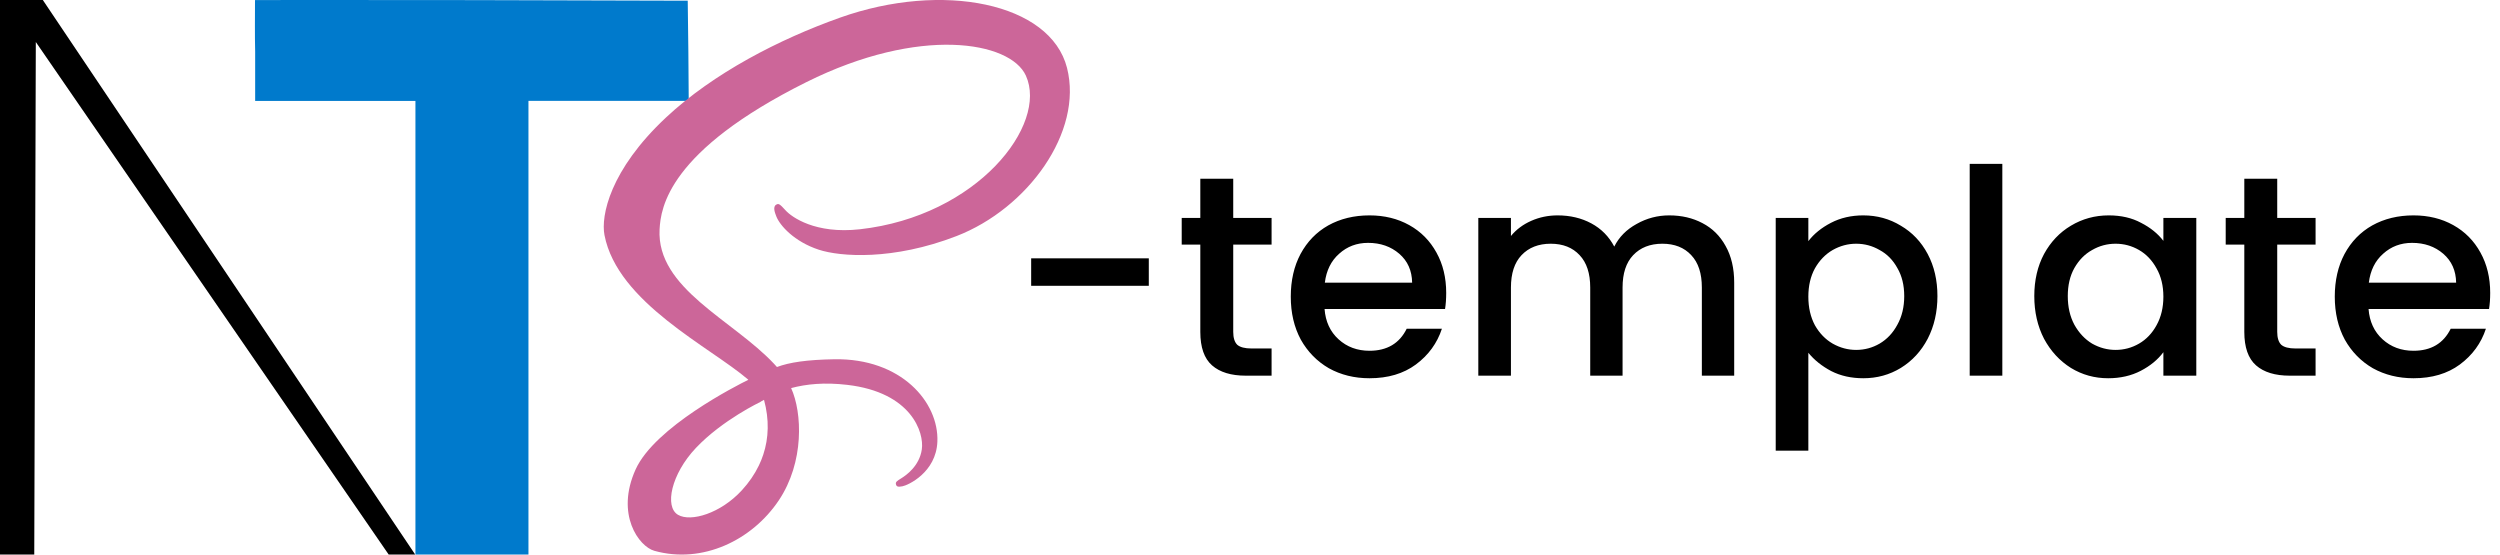 <svg width="559" height="124" viewBox="0 0 559 124" fill="none" xmlns="http://www.w3.org/2000/svg">
<g clip-path="url(#clip0_205_46)">
<path d="M153.915 11.329L154 22.548H118.163V124H92.891V22.571H57.053V11.552C56.958 7.779 57.019 3.54 57.019 0.012C57.524 0.012 79.284 -0.022 105.701 0.024L153.776 0.156L153.915 11.329Z" fill="#007ACC"/>
<path d="M0 0H9.575L141.606 196.623L87.044 124.194L8.008 9.393L7.66 124.194H0V0Z" fill="black"/>
<path d="M238.583 15.169C234.869 0.603 210.715 -4.186 187.855 3.935C174.251 8.768 159.523 16.354 148.933 26.259C136.342 38.036 134.335 48.286 135.162 52.569C138.082 67.682 158.79 77.561 167.302 84.89V84.935C164.792 86.17 146.42 95.468 142.12 104.973C137.584 115.001 142.843 122.197 146.324 123.165C157.111 126.167 168.181 120.768 174.129 111.895C179.87 103.332 179.392 92.274 176.897 86.774C180.338 85.866 184.351 85.46 189.45 86.055C203.837 87.735 206.66 96.719 206.12 100.478C205.581 104.238 202.563 106.306 201.554 106.929C200.545 107.554 200.237 107.77 200.322 108.234C200.444 108.908 200.912 108.883 201.772 108.738C202.956 108.538 209.327 105.679 209.599 98.739C209.946 89.928 201.502 80.071 186.55 80.329C180.393 80.436 176.521 81.021 173.724 82.062C173.517 81.826 173.307 81.592 173.089 81.36C163.846 71.498 146.759 64.522 147.483 51.265C147.747 46.445 149.422 33.753 180.317 18.358C205.625 5.748 225.885 9.218 229.386 16.909C234.388 27.896 218.559 48.319 192.276 51.265C182.263 52.387 176.99 48.506 175.678 47.061C174.298 45.539 174.092 45.471 173.576 45.756C172.737 46.221 173.269 47.565 173.576 48.366C174.361 50.408 177.581 54.029 183.071 55.831C187.901 57.416 199.658 58.287 213.876 52.787C229.8 46.627 242.235 29.492 238.583 15.169ZM170.835 89.404C172.028 93.818 171.897 97.934 170.664 101.662C170.527 102.076 170.377 102.485 170.213 102.89C170.049 103.295 169.872 103.694 169.682 104.089C168.731 106.061 167.456 107.907 165.894 109.611C161.128 114.81 154.47 116.776 151.615 115.119C148.532 113.332 150.077 106.002 155.602 100.162C161.546 93.879 170.098 89.838 170.098 89.838L170.085 89.813C170.331 89.68 170.581 89.543 170.835 89.404Z" fill="#CC6699"/>
<path d="M256.872 57.76V63.904H230.568V57.76H256.872ZM275.75 54.688V74.208C275.75 75.531 276.048 76.491 276.646 77.088C277.286 77.643 278.352 77.92 279.846 77.92H284.326V84H278.566C275.28 84 272.763 83.232 271.014 81.696C269.264 80.16 268.39 77.664 268.39 74.208V54.688H264.23V48.736H268.39V39.968H275.75V48.736H284.326V54.688H275.75ZM323.37 65.504C323.37 66.827 323.285 68.021 323.114 69.088H296.17C296.383 71.904 297.429 74.165 299.306 75.872C301.183 77.579 303.487 78.432 306.218 78.432C310.143 78.432 312.917 76.789 314.538 73.504H322.41C321.343 76.747 319.402 79.413 316.586 81.504C313.813 83.552 310.357 84.576 306.218 84.576C302.847 84.576 299.818 83.829 297.13 82.336C294.485 80.8 292.394 78.667 290.858 75.936C289.365 73.163 288.618 69.963 288.618 66.336C288.618 62.709 289.343 59.531 290.794 56.8C292.287 54.027 294.357 51.893 297.002 50.4C299.69 48.907 302.762 48.16 306.218 48.16C309.546 48.16 312.511 48.885 315.114 50.336C317.717 51.787 319.743 53.835 321.194 56.48C322.645 59.083 323.37 62.091 323.37 65.504ZM315.754 63.2C315.711 60.512 314.751 58.357 312.874 56.736C310.997 55.115 308.671 54.304 305.898 54.304C303.381 54.304 301.226 55.115 299.434 56.736C297.642 58.315 296.575 60.469 296.234 63.2H315.754ZM373.238 48.16C376.011 48.16 378.486 48.736 380.662 49.888C382.881 51.04 384.609 52.747 385.846 55.008C387.126 57.269 387.766 60 387.766 63.2V84H380.534V64.288C380.534 61.131 379.745 58.72 378.166 57.056C376.587 55.349 374.433 54.496 371.702 54.496C368.971 54.496 366.795 55.349 365.174 57.056C363.595 58.72 362.806 61.131 362.806 64.288V84H355.574V64.288C355.574 61.131 354.785 58.72 353.206 57.056C351.627 55.349 349.473 54.496 346.742 54.496C344.011 54.496 341.835 55.349 340.214 57.056C338.635 58.72 337.846 61.131 337.846 64.288V84H330.55V48.736H337.846V52.768C339.041 51.317 340.555 50.187 342.39 49.376C344.225 48.565 346.187 48.16 348.278 48.16C351.094 48.16 353.611 48.757 355.83 49.952C358.049 51.147 359.755 52.875 360.95 55.136C362.017 53.003 363.681 51.317 365.942 50.08C368.203 48.8 370.635 48.16 373.238 48.16ZM404.346 53.92C405.583 52.299 407.269 50.933 409.402 49.824C411.535 48.715 413.946 48.16 416.634 48.16C419.706 48.16 422.501 48.928 425.018 50.464C427.578 51.957 429.583 54.069 431.034 56.8C432.485 59.531 433.21 62.667 433.21 66.208C433.21 69.749 432.485 72.928 431.034 75.744C429.583 78.517 427.578 80.693 425.018 82.272C422.501 83.808 419.706 84.576 416.634 84.576C413.946 84.576 411.557 84.043 409.466 82.976C407.375 81.867 405.669 80.501 404.346 78.88V100.768H397.05V48.736H404.346V53.92ZM425.786 66.208C425.786 63.776 425.274 61.685 424.25 59.936C423.269 58.144 421.946 56.8 420.282 55.904C418.661 54.965 416.911 54.496 415.034 54.496C413.199 54.496 411.45 54.965 409.786 55.904C408.165 56.843 406.842 58.208 405.818 60C404.837 61.792 404.346 63.904 404.346 66.336C404.346 68.768 404.837 70.901 405.818 72.736C406.842 74.528 408.165 75.893 409.786 76.832C411.45 77.771 413.199 78.24 415.034 78.24C416.911 78.24 418.661 77.771 420.282 76.832C421.946 75.851 423.269 74.443 424.25 72.608C425.274 70.773 425.786 68.64 425.786 66.208ZM447.721 36.64V84H440.425V36.64H447.721ZM454.868 66.208C454.868 62.667 455.593 59.531 457.044 56.8C458.537 54.069 460.543 51.957 463.06 50.464C465.62 48.928 468.436 48.16 471.508 48.16C474.281 48.16 476.692 48.715 478.74 49.824C480.831 50.891 482.495 52.235 483.732 53.856V48.736H491.092V84H483.732V78.752C482.495 80.416 480.809 81.803 478.676 82.912C476.543 84.021 474.111 84.576 471.38 84.576C468.351 84.576 465.577 83.808 463.06 82.272C460.543 80.693 458.537 78.517 457.044 75.744C455.593 72.928 454.868 69.749 454.868 66.208ZM483.732 66.336C483.732 63.904 483.22 61.792 482.196 60C481.215 58.208 479.913 56.843 478.292 55.904C476.671 54.965 474.921 54.496 473.044 54.496C471.167 54.496 469.417 54.965 467.796 55.904C466.175 56.8 464.852 58.144 463.828 59.936C462.847 61.685 462.356 63.776 462.356 66.208C462.356 68.64 462.847 70.773 463.828 72.608C464.852 74.443 466.175 75.851 467.796 76.832C469.46 77.771 471.209 78.24 473.044 78.24C474.921 78.24 476.671 77.771 478.292 76.832C479.913 75.893 481.215 74.528 482.196 72.736C483.22 70.901 483.732 68.768 483.732 66.336ZM509.187 54.688V74.208C509.187 75.531 509.486 76.491 510.083 77.088C510.723 77.643 511.79 77.92 513.283 77.92H517.763V84H512.003C508.718 84 506.2 83.232 504.451 81.696C502.702 80.16 501.827 77.664 501.827 74.208V54.688H497.667V48.736H501.827V39.968H509.187V48.736H517.763V54.688H509.187ZM556.808 65.504C556.808 66.827 556.722 68.021 556.552 69.088H529.608C529.821 71.904 530.866 74.165 532.744 75.872C534.621 77.579 536.925 78.432 539.656 78.432C543.581 78.432 546.354 76.789 547.976 73.504H555.847C554.781 76.747 552.84 79.413 550.024 81.504C547.25 83.552 543.794 84.576 539.656 84.576C536.285 84.576 533.256 83.829 530.568 82.336C527.922 80.8 525.832 78.667 524.296 75.936C522.802 73.163 522.056 69.963 522.056 66.336C522.056 62.709 522.781 59.531 524.232 56.8C525.725 54.027 527.794 51.893 530.44 50.4C533.128 48.907 536.2 48.16 539.656 48.16C542.984 48.16 545.949 48.885 548.552 50.336C551.154 51.787 553.181 53.835 554.632 56.48C556.082 59.083 556.808 62.091 556.808 65.504ZM549.192 63.2C549.149 60.512 548.189 58.357 546.312 56.736C544.434 55.115 542.109 54.304 539.336 54.304C536.818 54.304 534.664 55.115 532.872 56.736C531.08 58.315 530.013 60.469 529.672 63.2H549.192Z" fill="black"/>
</g>
<defs>
<clipPath id="clip0_205_46">
<rect width="559" height="124" fill="white"/>
</clipPath>
</defs>
</svg>
